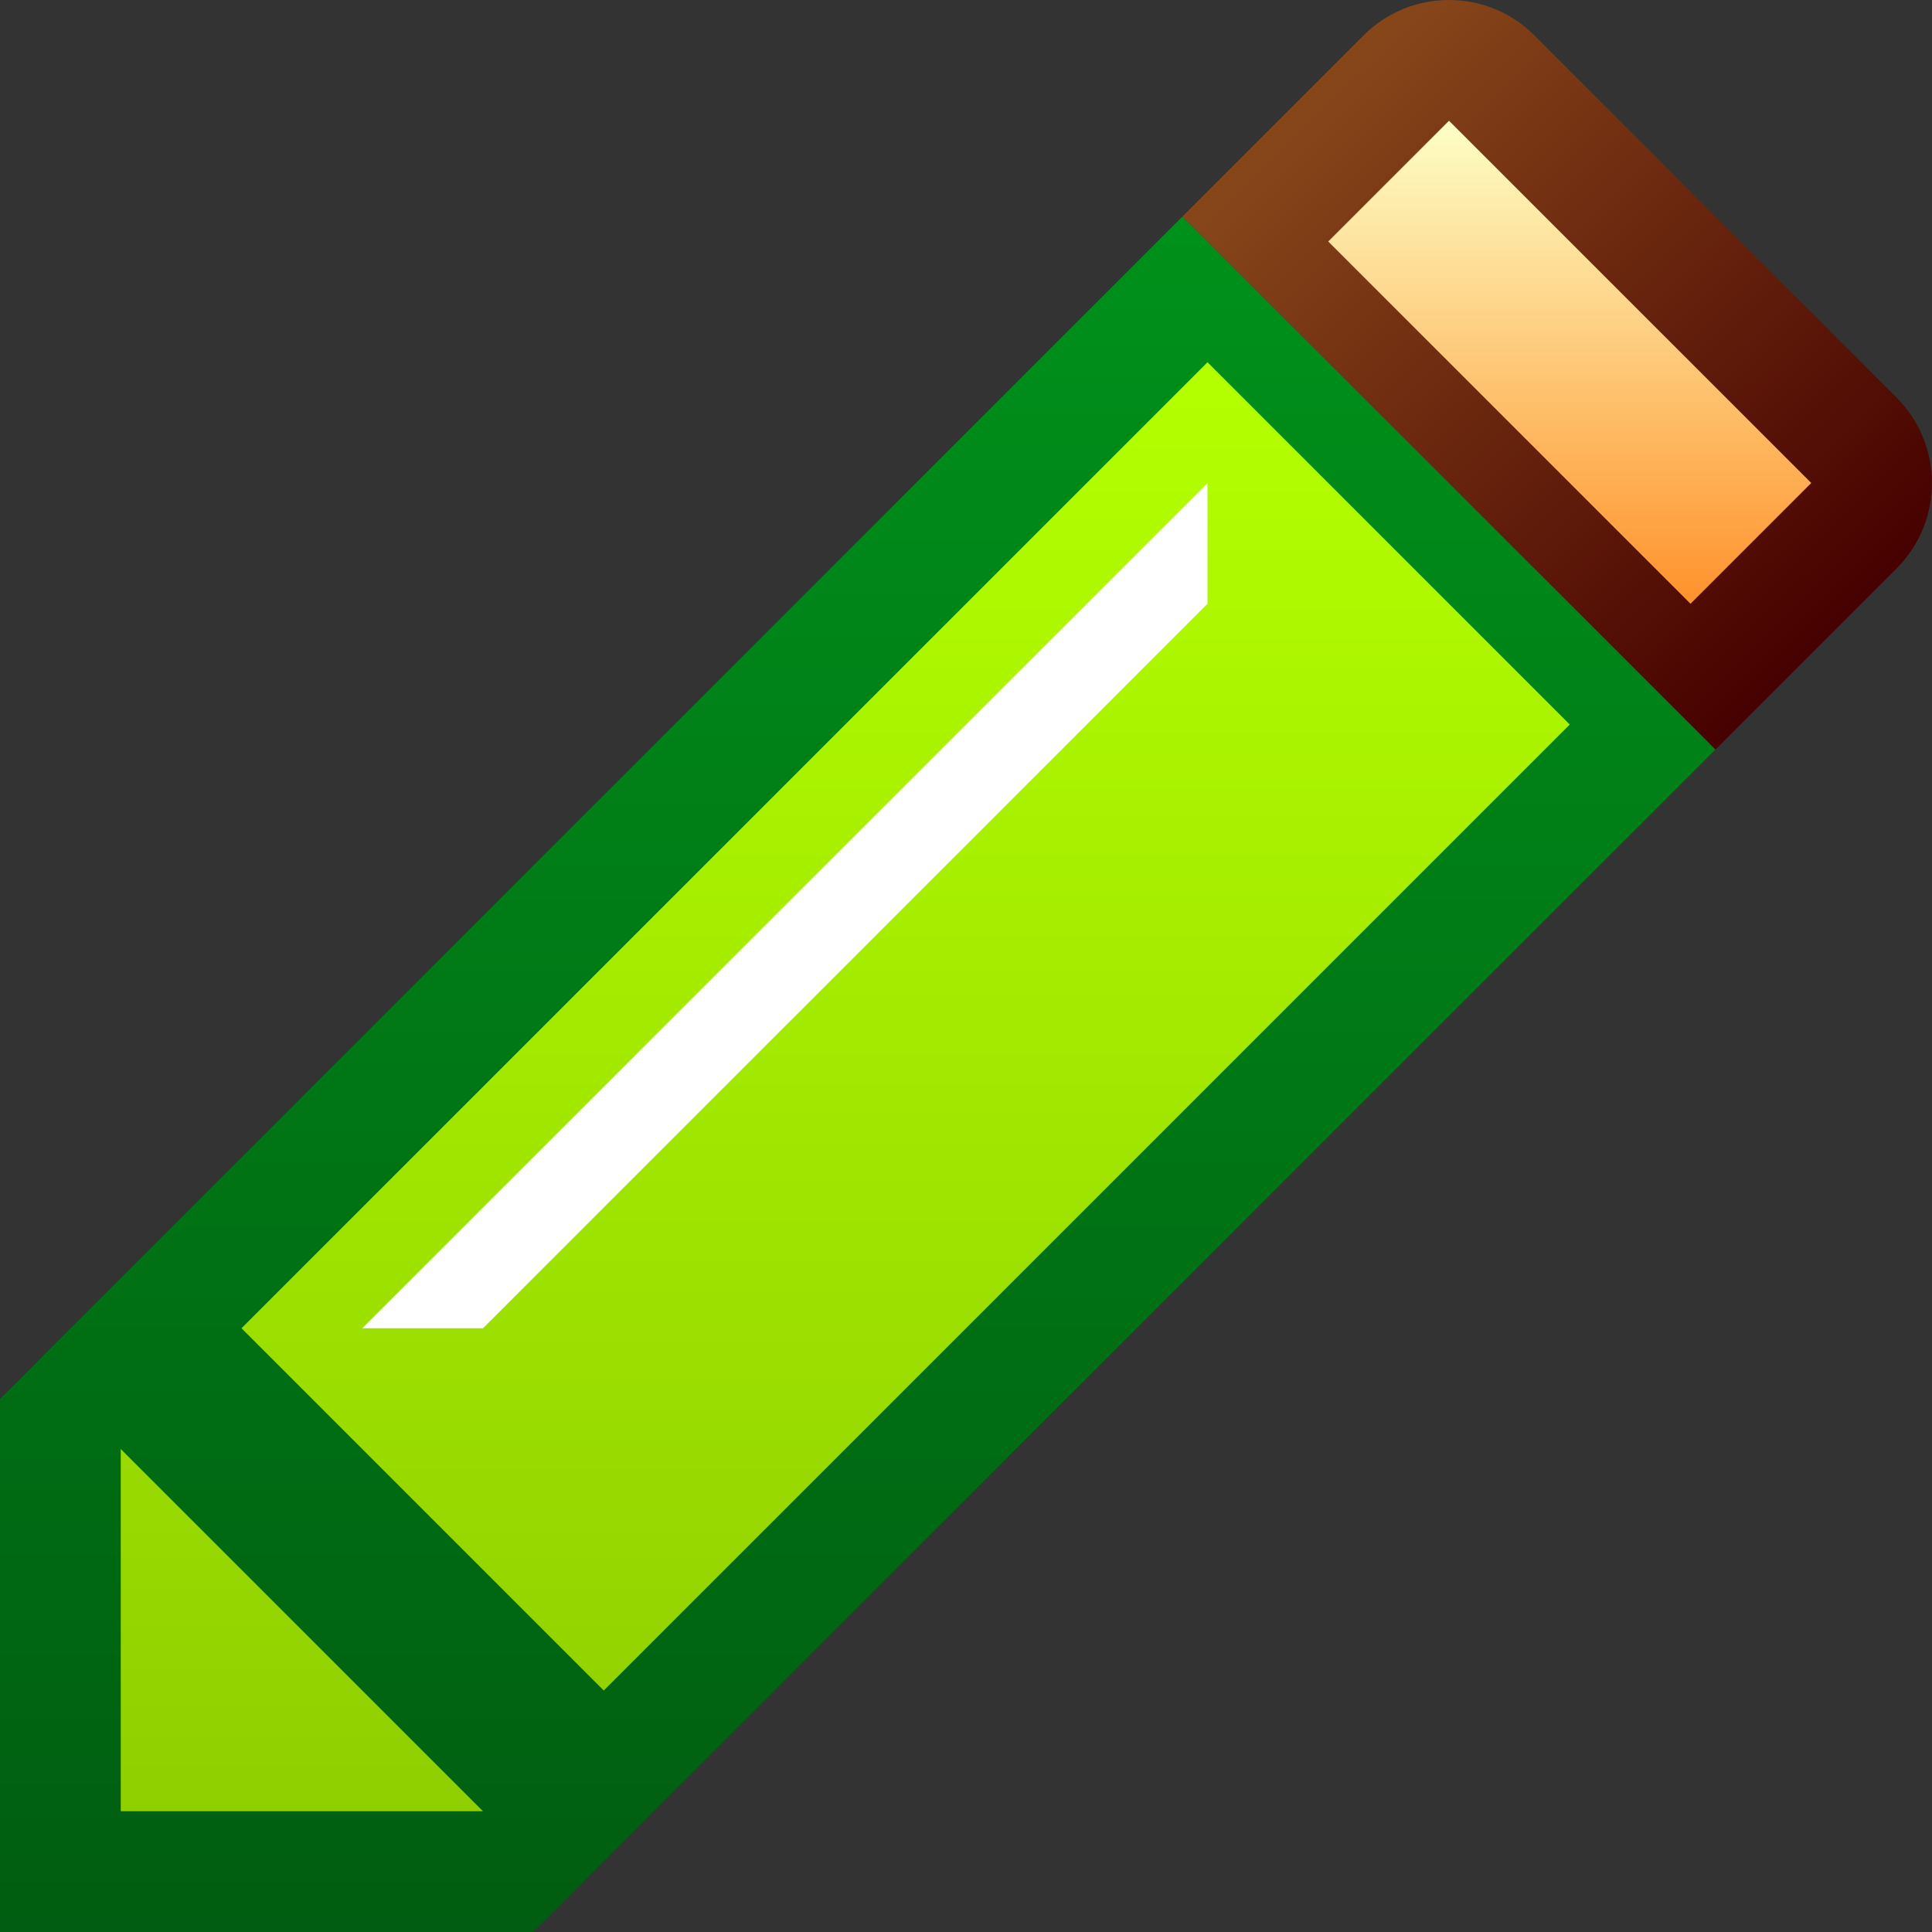 <svg ti:v='1' width='16' height='16' viewBox='0,0,16,16' xmlns='http://www.w3.org/2000/svg' xmlns:ti='urn:schemas-jetbrains-com:tisvg'><rect x="0" y="0" width="16" height="16" fill="#333333" stroke="none"/><g><path fill-rule='evenodd' d='M0,0L16,0L16,16L0,16Z' fill='#FFFFFF' opacity='0'/><linearGradient id='F1' x1='0.5' y1='-0.156' x2='0.5' y2='1.008'><stop offset='0' stop-color='#00991C'/><stop offset='1' stop-color='#005D11'/></linearGradient><path fill-rule='evenodd' d='M0,11.586L0,16L4.414,16L14.207,6.207L9.793,1.793L0,11.586Z' fill='url(#F1)'/><linearGradient id='F2' x1='0.185' y1='0.119' x2='0.891' y2='0.824'><stop offset='0' stop-color='#87461A'/><stop offset='1' stop-color='#460000'/></linearGradient><path fill-rule='evenodd' d='M11.293,0.293L9.793,1.793L14.207,6.207L15.707,4.707C16.097,4.317,16.097,3.684,15.707,3.293L12.707,0.293C12.512,0.097,12.256,0,12,0L12,0C11.744,0,11.488,0.097,11.293,0.293Z' fill='url(#F2)'/><linearGradient id='F3' x1='0.5' y1='0' x2='0.5' y2='1.017'><stop offset='0' stop-color='#FDFFC6'/><stop offset='1' stop-color='#FF9028'/></linearGradient><path fill-rule='evenodd' d='M11,2L14,5L15,4L12,1L11,2Z' fill='url(#F3)'/><linearGradient id='F4' x1='0.5' y1='0.017' x2='0.5' y2='1'><stop offset='0' stop-color='#B3FF00'/><stop offset='1' stop-color='#90CF00'/></linearGradient><path fill-rule='evenodd' d='M2,11L5,14L13,6L10,3M1,15L4,15L1,12L1,15Z' fill='url(#F4)'/><path fill-rule='evenodd' d='M10,4L3,11L4,11L10,5L10,4Z' fill='#FFFFFF'/></g></svg>